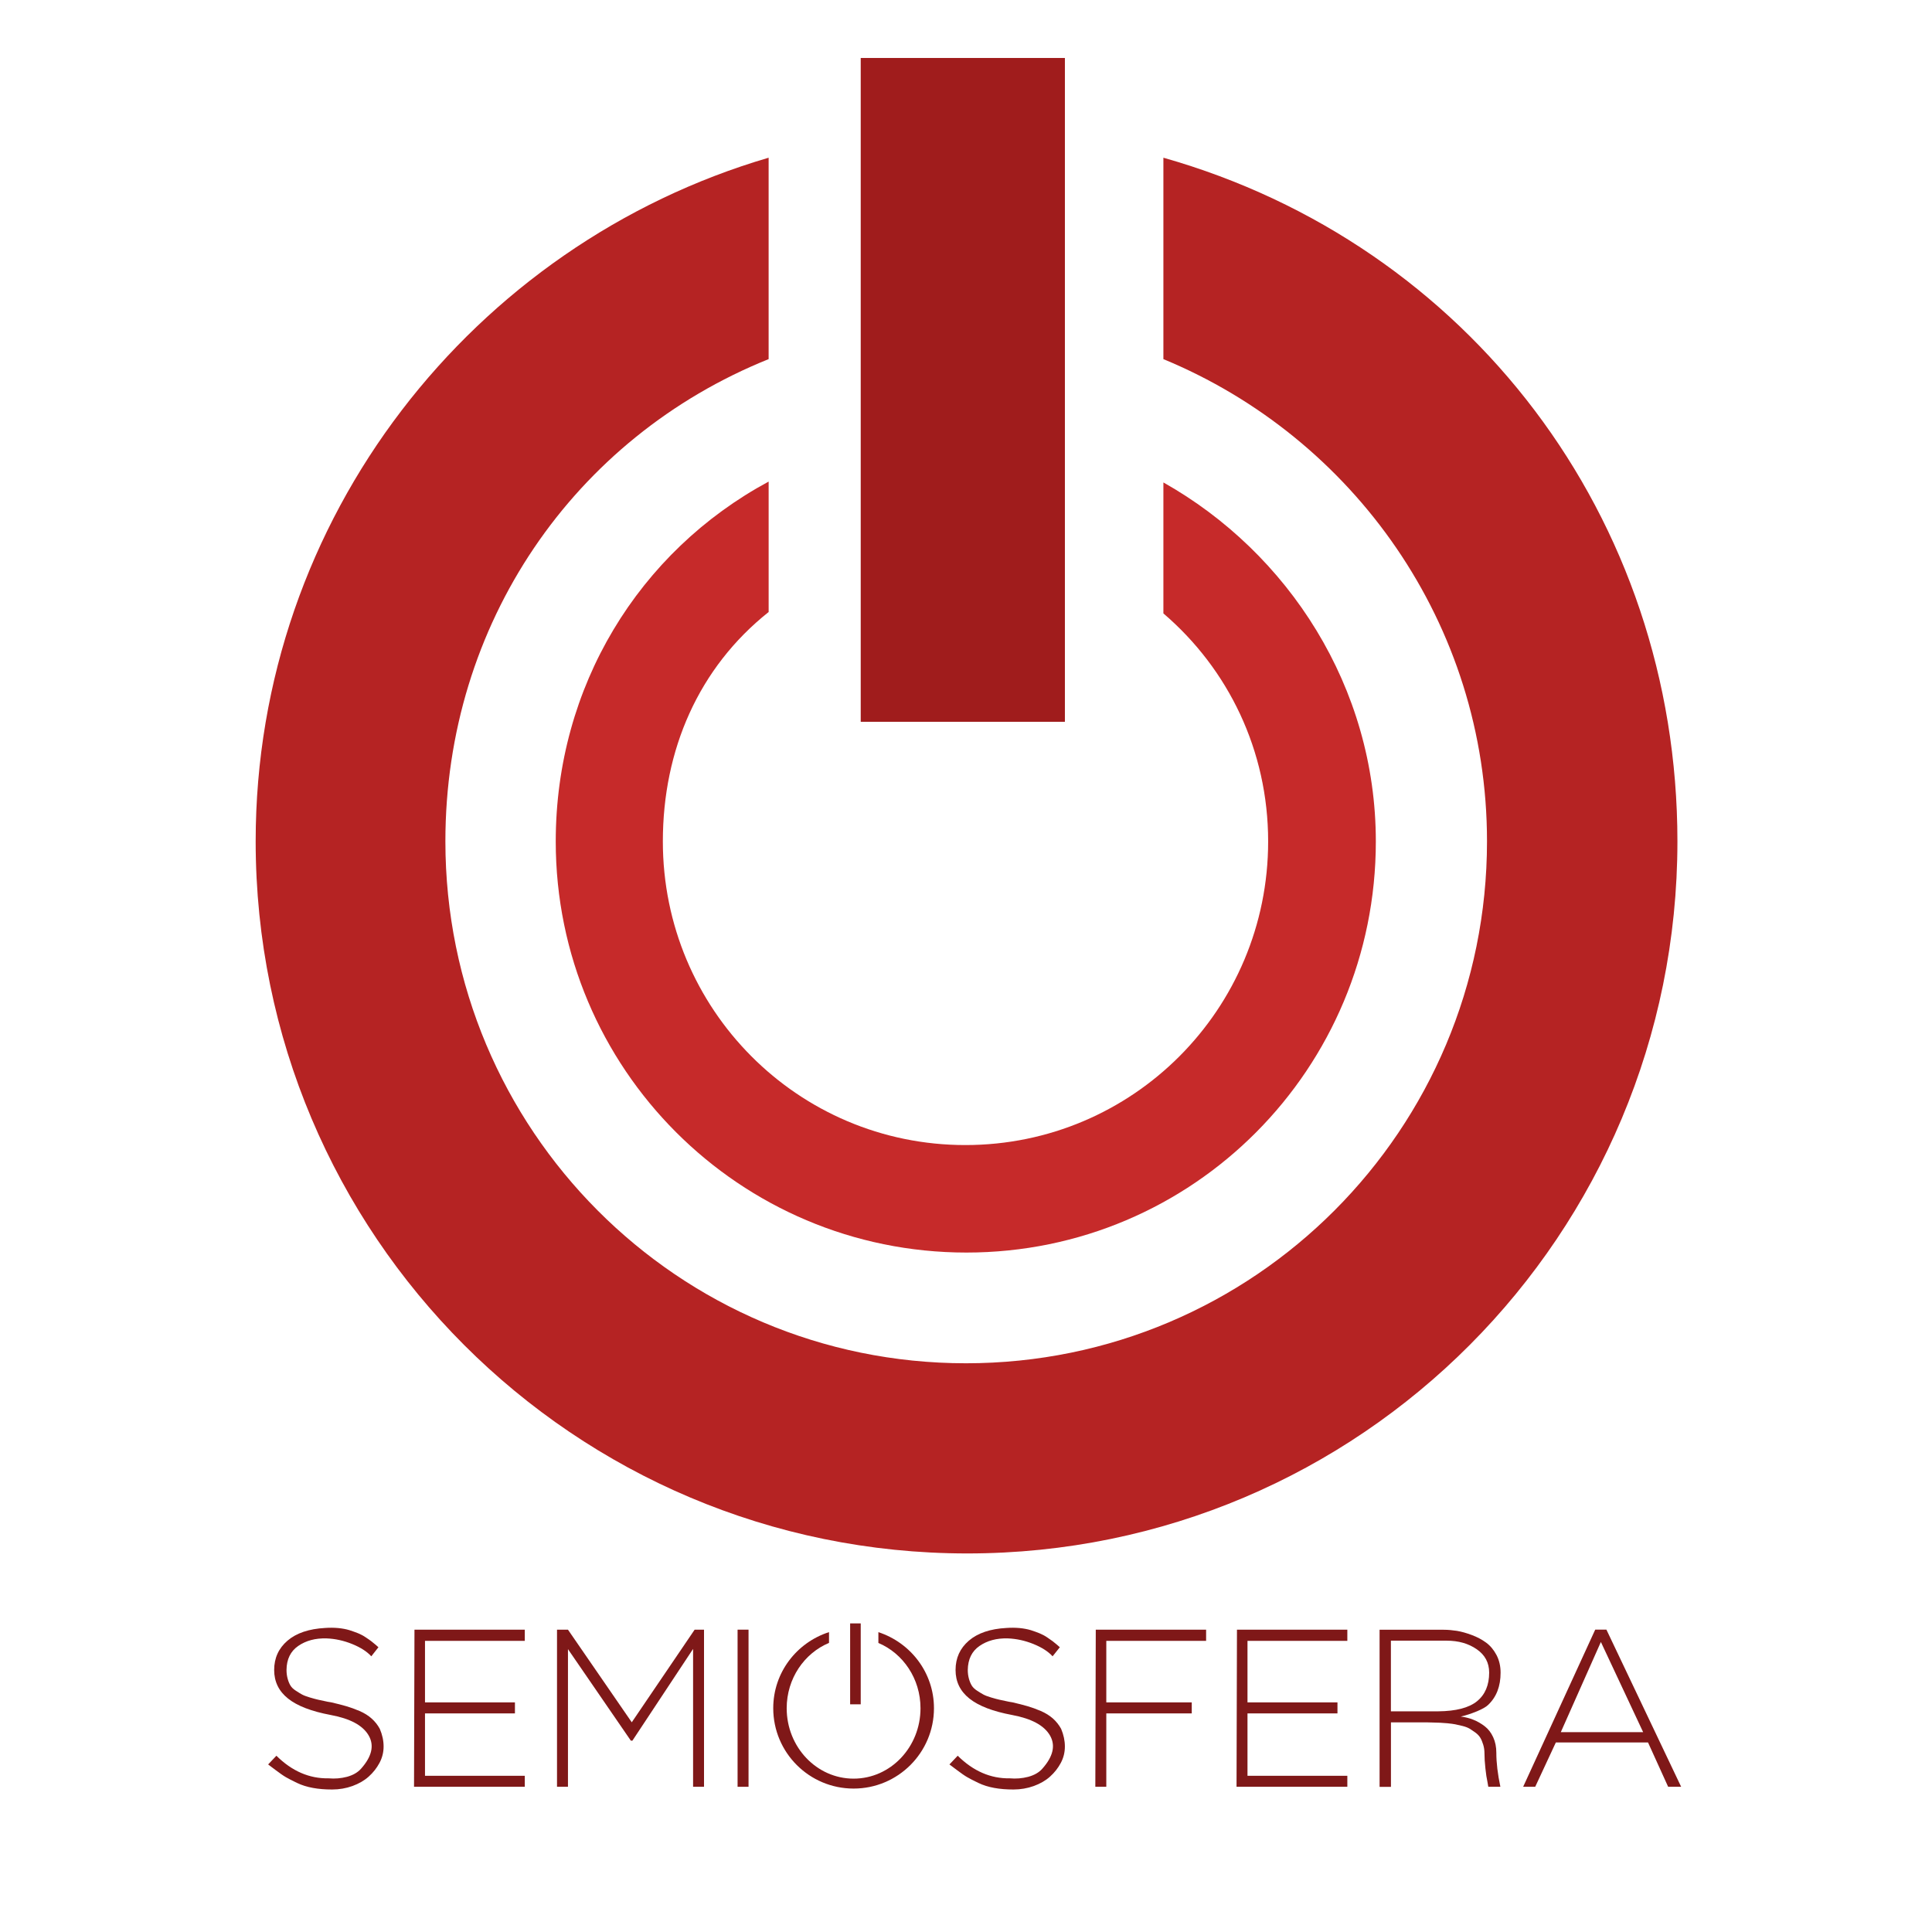 <?xml version="1.0" encoding="utf-8"?>
<!-- Generator: Adobe Illustrator 16.0.0, SVG Export Plug-In . SVG Version: 6.00 Build 0)  -->
<!DOCTYPE svg PUBLIC "-//W3C//DTD SVG 1.1//EN" "http://www.w3.org/Graphics/SVG/1.1/DTD/svg11.dtd">
<svg version="1.1" id="Layer_1" xmlns="http://www.w3.org/2000/svg" xmlns:xlink="http://www.w3.org/1999/xlink" x="0px" y="0px"
	 width="100px" height="100px" viewBox="0 0 100 100" enable-background="new 0 0 100 100" xml:space="preserve">
<path fill="#7F1818" d="M19.218,85.73c-0.224-0.247-0.554-0.459-0.99-0.636c-0.437-0.177-0.878-0.273-1.326-0.291
	c-0.58-0.016-1.068,0.116-1.465,0.39c-0.398,0.274-0.601,0.687-0.607,1.243c0,0.164,0.02,0.312,0.058,0.451
	c0.038,0.14,0.086,0.258,0.144,0.353c0.058,0.097,0.148,0.185,0.272,0.265c0.123,0.081,0.232,0.148,0.324,0.199
	c0.093,0.051,0.23,0.104,0.411,0.157c0.182,0.055,0.328,0.092,0.434,0.117c0.108,0.022,0.27,0.055,0.487,0.104
	c0.085,0.016,0.146,0.025,0.186,0.031c0.302,0.069,0.561,0.137,0.776,0.199s0.445,0.146,0.689,0.249
	c0.243,0.105,0.451,0.234,0.625,0.39c0.173,0.154,0.314,0.333,0.422,0.532c0.132,0.309,0.197,0.613,0.197,0.915
	c0,0.303-0.072,0.586-0.214,0.852c-0.143,0.267-0.329,0.502-0.557,0.706c-0.229,0.206-0.507,0.366-0.839,0.487
	c-0.332,0.12-0.684,0.181-1.054,0.181c-0.363,0-0.695-0.026-0.996-0.082c-0.301-0.055-0.576-0.141-0.822-0.259
	c-0.246-0.119-0.438-0.216-0.574-0.296c-0.135-0.077-0.31-0.201-0.527-0.364c-0.216-0.164-0.347-0.263-0.393-0.296l0.428-0.451
	c0.802,0.795,1.702,1.188,2.699,1.17c0.324,0.029,0.643,0.003,0.956-0.079c0.312-0.086,0.553-0.225,0.725-0.418
	c0.563-0.633,0.695-1.208,0.393-1.725c-0.301-0.519-0.954-0.869-1.957-1.056c-0.997-0.186-1.734-0.469-2.213-0.851
	c-0.479-0.382-0.719-0.873-0.719-1.478c0-0.617,0.229-1.123,0.689-1.518c0.46-0.394,1.11-0.613,1.952-0.659
	c0.231-0.016,0.455-0.014,0.671,0.005c0.216,0.021,0.412,0.058,0.585,0.11c0.174,0.057,0.326,0.111,0.458,0.164
	c0.131,0.055,0.261,0.122,0.388,0.21c0.127,0.086,0.222,0.149,0.284,0.198c0.062,0.046,0.137,0.108,0.226,0.184
	c0.089,0.077,0.137,0.119,0.144,0.128L19.218,85.73z"/>
<polygon fill="#7F1818" points="21.998,91.916 26.062,91.916 27.163,91.916 27.163,92.483 21.43,92.483 21.453,84.352 
	27.163,84.352 27.163,84.931 21.998,84.931 21.998,87.316 21.998,87.676 21.998,88.116 26.062,88.116 26.653,88.116 26.653,88.684 
	22.322,88.684 21.998,88.684 "/>
<polygon fill="#7F1818" points="36.44,92.483 35.874,92.483 35.874,85.348 32.733,90.097 32.653,90.097 29.398,85.359 
	29.398,92.483 28.831,92.483 28.831,84.352 29.398,84.352 32.7,89.146 35.954,84.352 36.44,84.352 "/>
<rect x="38.177" y="84.351" fill="#7F1818" width="0.567" height="8.133"/>
<path fill="#7F1818" d="M54.482,85.73c-0.225-0.247-0.554-0.459-0.99-0.636c-0.438-0.177-0.879-0.273-1.328-0.291
	c-0.579-0.016-1.065,0.116-1.463,0.39c-0.399,0.274-0.6,0.687-0.609,1.243c0,0.164,0.021,0.312,0.058,0.451
	c0.039,0.14,0.088,0.258,0.145,0.353c0.059,0.097,0.149,0.185,0.272,0.265c0.122,0.081,0.233,0.148,0.325,0.199
	c0.093,0.051,0.229,0.104,0.409,0.157c0.18,0.055,0.326,0.092,0.435,0.117c0.11,0.022,0.271,0.055,0.489,0.104
	c0.082,0.016,0.146,0.025,0.185,0.031c0.3,0.069,0.56,0.137,0.776,0.199c0.214,0.062,0.445,0.146,0.688,0.249
	c0.242,0.105,0.449,0.234,0.627,0.39c0.171,0.154,0.313,0.333,0.422,0.532c0.13,0.309,0.195,0.613,0.195,0.915
	c0,0.303-0.07,0.586-0.212,0.852c-0.143,0.267-0.328,0.502-0.556,0.706c-0.228,0.206-0.507,0.366-0.839,0.487
	c-0.334,0.12-0.686,0.181-1.055,0.181c-0.362,0-0.695-0.026-0.997-0.082c-0.301-0.055-0.576-0.141-0.82-0.259
	c-0.245-0.119-0.441-0.216-0.574-0.296c-0.135-0.077-0.311-0.201-0.528-0.364c-0.215-0.164-0.347-0.263-0.394-0.296l0.428-0.451
	c0.803,0.795,1.704,1.188,2.698,1.17c0.324,0.029,0.643,0.003,0.956-0.079c0.312-0.086,0.554-0.225,0.724-0.418
	c0.564-0.633,0.696-1.208,0.396-1.725c-0.303-0.519-0.956-0.869-1.955-1.056c-0.998-0.186-1.734-0.469-2.213-0.851
	c-0.479-0.382-0.717-0.873-0.717-1.478c0-0.617,0.228-1.123,0.687-1.518c0.459-0.394,1.109-0.614,1.95-0.659
	c0.232-0.016,0.456-0.014,0.674,0.005c0.214,0.021,0.41,0.058,0.586,0.11c0.172,0.057,0.326,0.111,0.455,0.164
	c0.132,0.055,0.261,0.122,0.391,0.21c0.124,0.083,0.221,0.151,0.283,0.198c0.062,0.046,0.138,0.108,0.227,0.184
	c0.087,0.077,0.136,0.119,0.144,0.128L54.482,85.73z"/>
<polygon fill="#7F1818" points="56.694,92.483 56.717,84.352 62.428,84.352 62.428,84.931 57.262,84.931 57.262,87.316 
	57.262,87.676 57.262,88.115 61.328,88.115 61.685,88.115 61.685,88.684 57.586,88.684 57.262,88.684 57.262,92.483 "/>
<polygon fill="#7F1818" points="64.57,91.916 68.636,91.916 69.738,91.916 69.738,92.482 64.003,92.483 64.025,84.352 
	69.738,84.352 69.738,84.931 64.57,84.931 64.57,87.316 64.57,87.676 64.57,88.116 68.636,88.116 69.227,88.116 69.227,88.684 
	64.895,88.684 64.57,88.684 "/>
<path fill="#7F1818" d="M76.262,89.014c0.205,0.081,0.398,0.193,0.586,0.336c0.185,0.143,0.331,0.332,0.44,0.57
	c0.108,0.235,0.162,0.5,0.162,0.804c0,0.518,0.07,1.103,0.209,1.759h-0.625l-0.046-0.265c-0.039-0.17-0.074-0.399-0.104-0.689
	c-0.032-0.289-0.048-0.544-0.048-0.772c0-0.161-0.021-0.309-0.064-0.449c-0.042-0.139-0.09-0.258-0.149-0.357
	c-0.06-0.102-0.146-0.192-0.256-0.272c-0.115-0.08-0.212-0.149-0.302-0.204c-0.091-0.054-0.211-0.1-0.365-0.139
	c-0.156-0.037-0.281-0.066-0.378-0.086s-0.23-0.035-0.403-0.054c-0.172-0.015-0.3-0.022-0.376-0.027
	c-0.075-0.004-0.196-0.007-0.356-0.011c-0.165-0.004-0.264-0.008-0.304-0.008h-0.173h-1.715v3.337h-0.588v-8.131h0.463h0.104h2.757
	c0.215,0,0.443,0.021,0.679,0.057c0.235,0.04,0.492,0.111,0.771,0.216c0.277,0.103,0.524,0.234,0.74,0.393
	c0.216,0.159,0.396,0.373,0.538,0.643c0.142,0.271,0.211,0.575,0.211,0.914c0,0.703-0.214,1.26-0.646,1.668
	c-0.101,0.101-0.296,0.211-0.579,0.331c-0.288,0.117-0.565,0.21-0.835,0.271C75.84,88.877,76.06,88.932,76.262,89.014
	 M71.994,88.578h2.443c0.921-0.008,1.589-0.18,2.011-0.52c0.42-0.341,0.631-0.835,0.631-1.484c0-0.508-0.213-0.912-0.642-1.208
	c-0.43-0.299-0.948-0.445-1.559-0.445h-2.885v1.726V88.578L71.994,88.578z"/>
<path fill="#7F1818" d="M78.839,92.482l3.729-8.132h0.58l3.867,8.132h-0.673l-1.041-2.293h-4.771l-1.067,2.293H78.839z
	 M85.049,89.656l-2.188-4.668l-2.074,4.668H85.049z"/>
<rect x="44.003" y="84.027" fill="#7F1818" width="0.548" height="4.188"/>
<path fill="#B52323" d="M60.217,8.163v10.425c9.831,4.062,16.75,13.706,16.75,24.958c0,14.922-12.05,27.017-26.971,27.017
	c-14.917,0-26.943-12.095-26.943-27.017c0-11.252,6.642-20.896,16.731-24.958V8.163c-15.263,4.475-26.551,18.622-26.551,35.383
	c0,20.359,16.478,36.86,36.832,36.86c20.357,0,36.758-16.501,36.758-36.86C86.822,26.784,75.997,12.637,60.217,8.163"/>
<rect x="44.551" y="3.001" fill="#A01C1C" width="10.568" height="34.359"/>
<path fill="#C62A2A" d="M60.217,24.971v6.779c3.363,2.879,5.422,7.099,5.422,11.803c0,8.679-6.995,15.715-15.673,15.715
	c-8.675,0-15.657-7.036-15.657-15.715c0-4.743,1.853-8.994,5.476-11.876v-6.751c-6.727,3.627-11.02,10.609-11.02,18.628
	c0,11.752,9.511,21.278,21.257,21.278c11.75,0,21.191-9.524,21.191-21.278C71.213,35.568,66.684,28.611,60.217,24.971"/>
<path fill="#7F1818" d="M45.465,84.48v0.559c1.276,0.538,2.18,1.847,2.18,3.379c0,2.011-1.55,3.644-3.462,3.644
	c-1.913,0-3.464-1.633-3.464-3.644c0-1.537,0.91-2.847,2.191-3.382v-0.558c-1.67,0.538-2.887,2.087-2.887,3.939
	c0,2.296,1.862,4.159,4.16,4.159c2.297,0,4.159-1.863,4.159-4.159C48.342,86.572,47.13,85.025,45.465,84.48z"/>
</svg>
